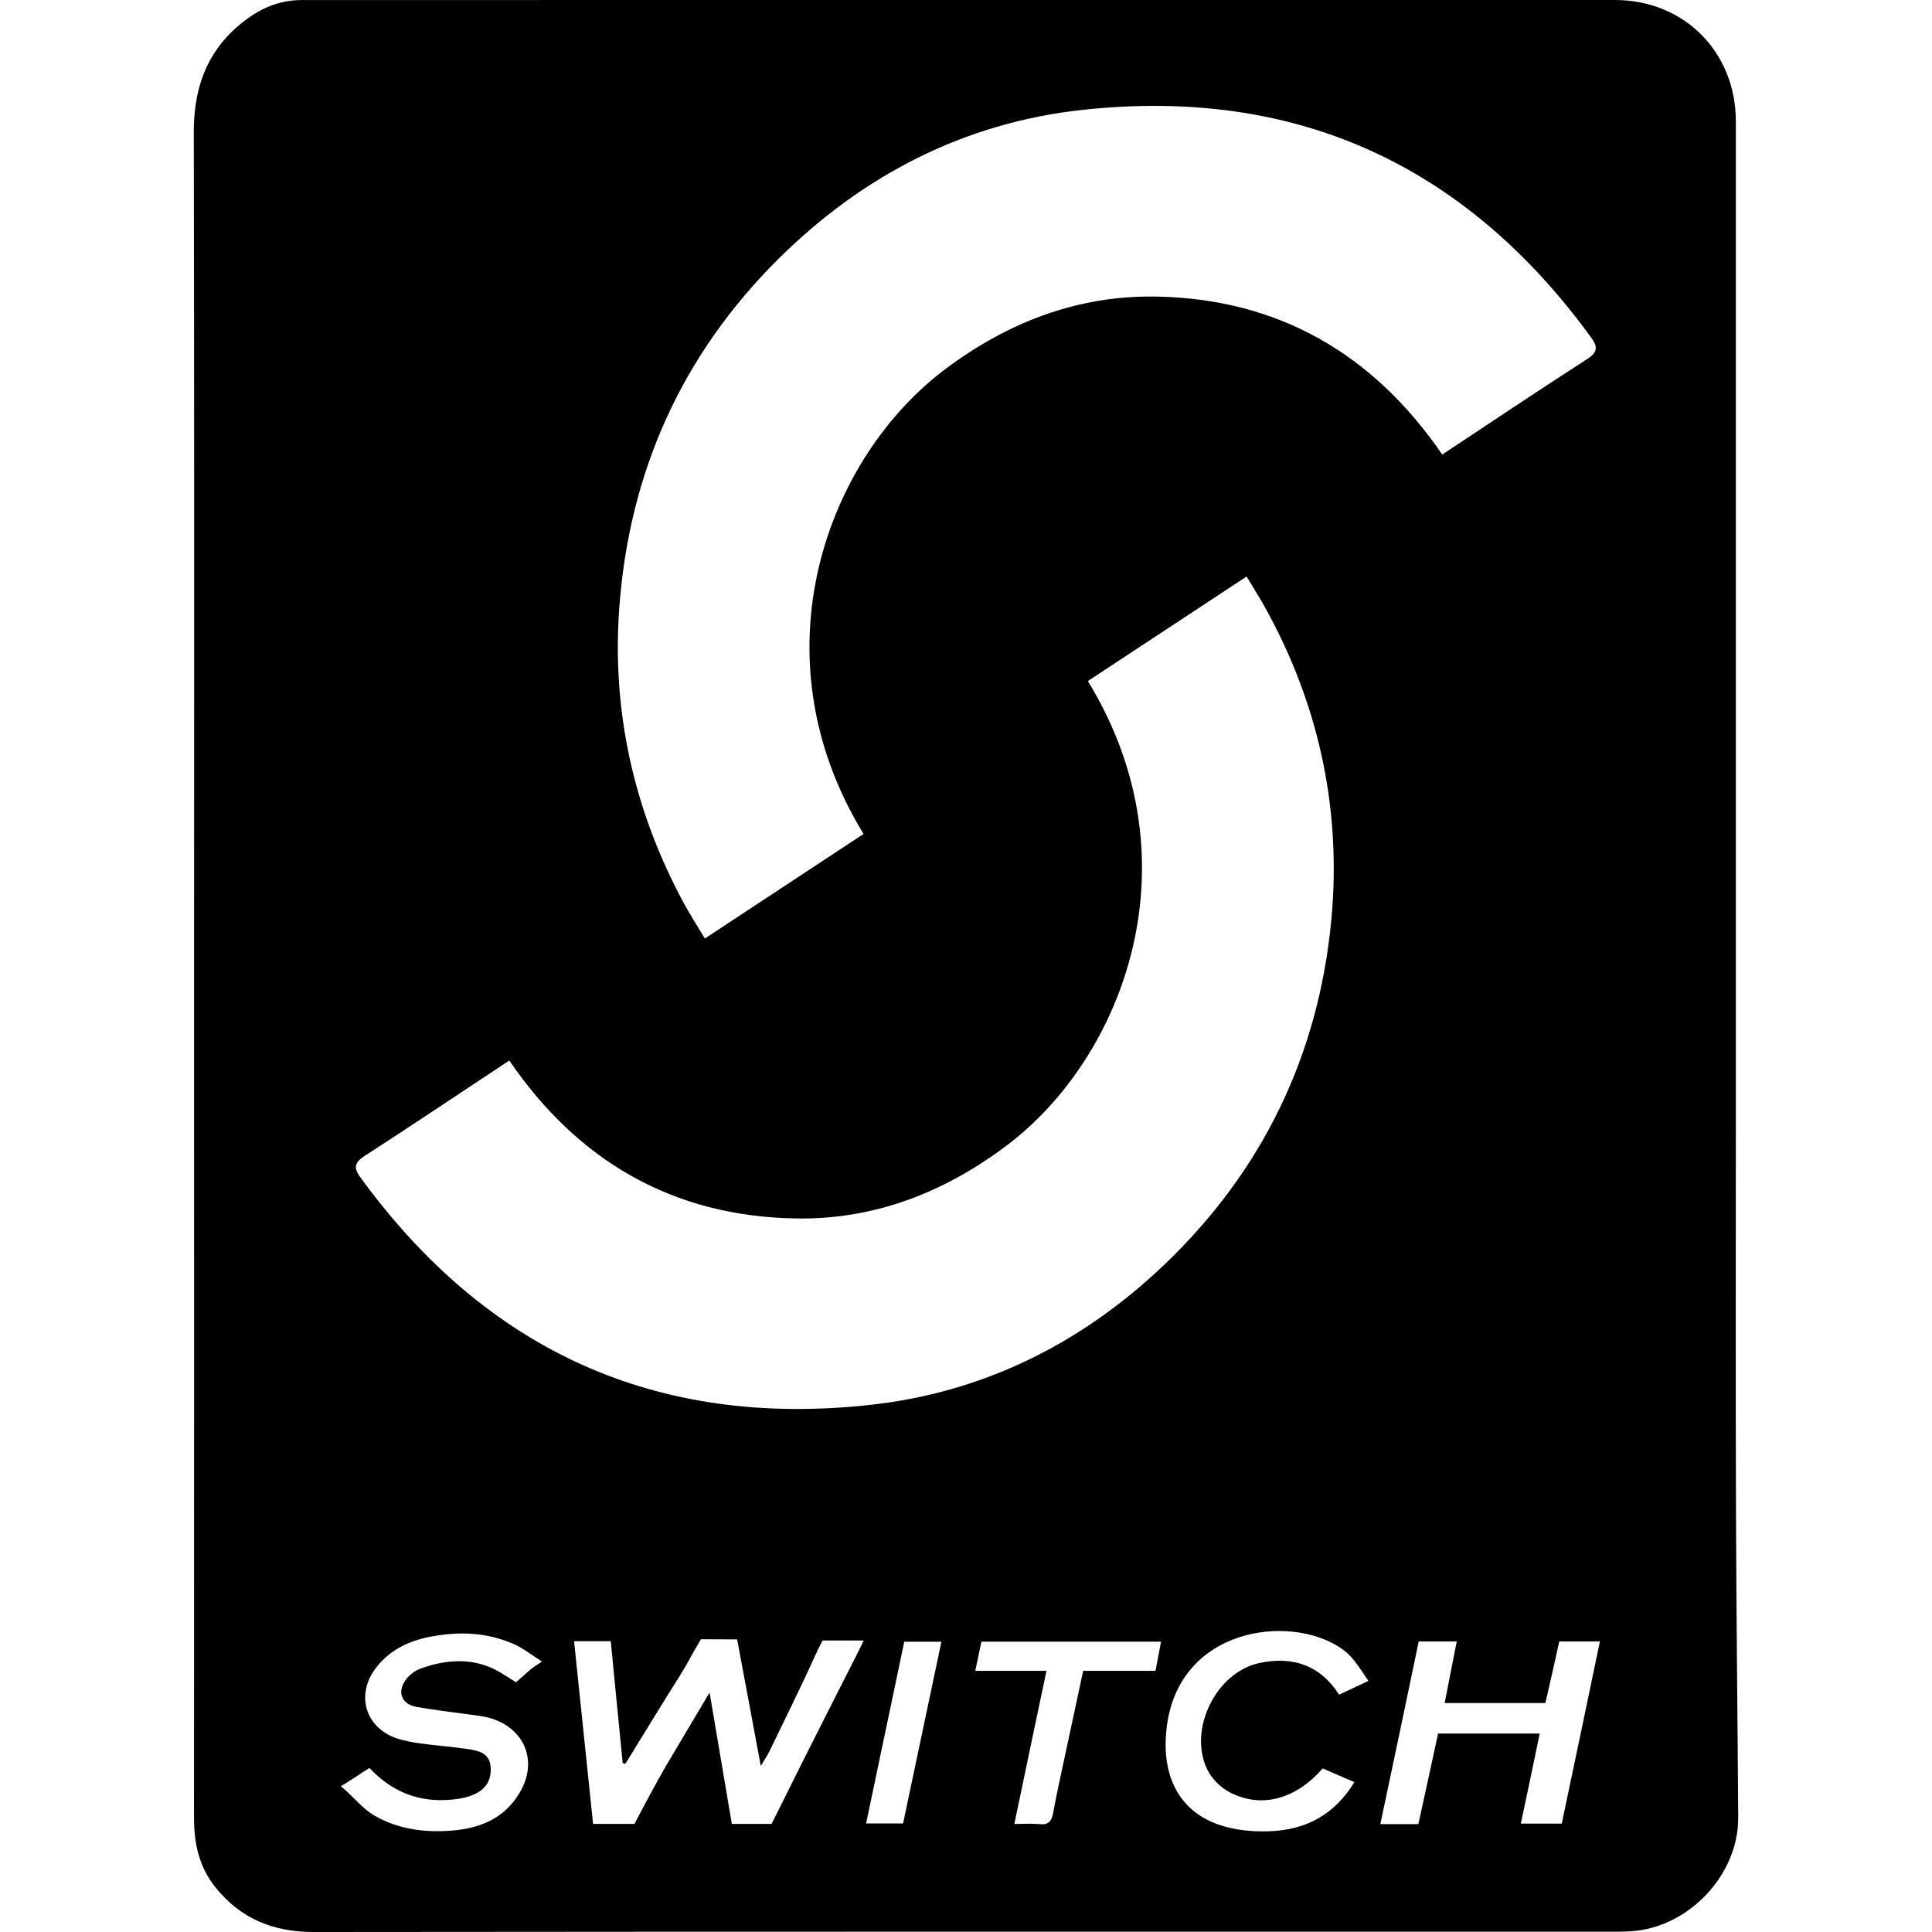 <?xml version="1.0" encoding="iso-8859-1"?>
<!-- Generator: Adobe Illustrator 19.0.0, SVG Export Plug-In . SVG Version: 6.00 Build 0)  -->
<svg version="1.1" id="Capa_1" xmlns="http://www.w3.org/2000/svg" xmlns:xlink="http://www.w3.org/1999/xlink" x="0px" y="0px"
	 viewBox="0 0 26.22 26.22" style="enable-background:new 0 0 26.22 26.22;" xml:space="preserve">
<g>
	<g>
		<path d="M23.56,20.523c-0.006-1.741-0.002-3.48-0.002-5.222c0-4.55,0-9.103,0-13.654c0-0.943-0.705-1.648-1.641-1.647
			c-3.02,0.001-6.036,0-9.054,0C9.938-0.001,7.015,0.001,4.091,0.001c-0.265,0-0.502,0.088-0.716,0.24
			C2.841,0.62,2.629,1.143,2.63,1.792C2.638,5.586,2.634,9.38,2.634,13.175c0,3.832,0.001,7.665-0.001,11.495
			c0,0.351,0.069,0.67,0.293,0.946c0.342,0.425,0.784,0.604,1.329,0.604c5.834-0.006,11.67-0.004,17.505-0.004
			c0.125,0,0.25,0.002,0.375-0.006c0.781-0.049,1.459-0.764,1.455-1.541C23.582,23.285,23.564,21.903,23.56,20.523z M8.405,8.242
			c0.135-1.834,0.847-3.423,2.154-4.723c1.145-1.139,2.528-1.854,4.133-2.028c2.881-0.313,5.186,0.735,6.895,3.08
			c0.1,0.134,0.102,0.207-0.053,0.306c-0.652,0.419-1.295,0.852-1.961,1.292c-0.937-1.37-2.228-2.114-3.879-2.144
			c-1.058-0.019-2.004,0.342-2.855,0.977c-1.611,1.201-2.617,3.871-1.119,6.316c-0.708,0.466-1.416,0.933-2.154,1.419
			c-0.1-0.167-0.199-0.321-0.287-0.482C8.603,11.002,8.301,9.659,8.405,8.242z M4.951,15.686c0.652-0.42,1.295-0.854,1.961-1.293
			c0.935,1.369,2.226,2.113,3.879,2.143c1.056,0.021,2.005-0.342,2.854-0.977c1.611-1.201,2.617-3.871,1.119-6.316
			c0.707-0.467,1.416-0.934,2.154-1.419c0.1,0.167,0.199,0.321,0.285,0.482c0.68,1.253,0.979,2.595,0.879,4.012
			c-0.137,1.833-0.85,3.423-2.156,4.724c-1.145,1.14-2.527,1.854-4.132,2.026c-2.88,0.312-5.185-0.733-6.896-3.08
			C4.801,15.858,4.798,15.784,4.951,15.686z M7.193,22.663c-0.073,0.063-0.19,0.168-0.19,0.168s-0.156-0.101-0.235-0.146
			c-0.332-0.189-0.697-0.17-1.052-0.043c-0.078,0.026-0.156,0.086-0.206,0.151c-0.126,0.17-0.061,0.338,0.147,0.373
			c0.271,0.047,0.544,0.078,0.817,0.116c0.055,0.009,0.111,0.015,0.165,0.031c0.488,0.137,0.671,0.599,0.407,1.027
			c-0.208,0.344-0.54,0.475-0.917,0.504c-0.366,0.029-0.73-0.018-1.052-0.207c-0.166-0.098-0.271-0.246-0.451-0.396
			c0.183-0.106,0.271-0.178,0.388-0.247c0.34,0.362,0.75,0.493,1.229,0.415c0.067-0.012,0.135-0.03,0.197-0.059
			c0.161-0.072,0.233-0.203,0.218-0.377c-0.016-0.18-0.162-0.213-0.297-0.234c-0.223-0.034-0.447-0.049-0.671-0.08
			c-0.099-0.014-0.197-0.034-0.292-0.062c-0.446-0.146-0.58-0.605-0.285-0.976c0.193-0.242,0.462-0.363,0.757-0.414
			c0.368-0.065,0.72-0.056,1.089,0.099c0.132,0.055,0.247,0.149,0.396,0.243C7.272,22.607,7.229,22.631,7.193,22.663z
			 M11.658,22.396c0,0-0.743,1.459-1.104,2.193l-0.083,0.164H9.932c-0.099-0.584-0.196-1.16-0.302-1.783
			c-0.212,0.357-0.4,0.674-0.587,0.988c-0.12,0.205-0.323,0.584-0.432,0.795H8.049c-0.087-0.834-0.172-1.65-0.258-2.479
			c0.169,0,0.323,0,0.498,0c0.054,0.553,0.107,1.104,0.162,1.653c0.012,0.005,0.024,0.009,0.036,0.011
			c0.182-0.295,0.363-0.59,0.545-0.886c0.121-0.196,0.252-0.389,0.358-0.594l0.122-0.211l0.492,0.002c0,0,0.209,1.123,0.321,1.717
			c0.052-0.086,0.088-0.139,0.115-0.194c0.21-0.435,0.424-0.863,0.623-1.304c0.068-0.147,0.102-0.204,0.102-0.204h0.557
			L11.658,22.396z M12.256,24.747c-0.164,0-0.318,0-0.502,0c0.174-0.824,0.345-1.64,0.518-2.466c0.161,0,0.32,0,0.504,0
			C12.601,23.107,12.429,23.924,12.256,24.747z M15.682,22.676c-0.205,0-0.762,0-0.982,0c-0.088,0.41-0.174,0.812-0.26,1.213
			c-0.051,0.238-0.104,0.475-0.147,0.715c-0.021,0.109-0.06,0.166-0.183,0.152c-0.104-0.01-0.211-0.002-0.344-0.002
			c0.146-0.697,0.287-1.377,0.436-2.078c-0.33,0-0.64,0-0.966,0c0.03-0.143,0.055-0.264,0.083-0.396c0.806,0,2.438,0,2.438,0
			L15.682,22.676z M16.383,24.012c0.062,0.131,0.189,0.254,0.318,0.318c0.424,0.215,0.887,0.086,1.25-0.33
			c0.133,0.059,0.271,0.117,0.43,0.186c-0.268,0.439-0.652,0.646-1.139,0.666c-0.187,0.008-0.377-0.004-0.557-0.047
			c-0.628-0.145-0.931-0.635-0.854-1.338c0.149-1.373,1.659-1.572,2.36-1.104c0.158,0.105,0.219,0.213,0.381,0.449l-0.398,0.187
			c-0.26-0.404-0.635-0.526-1.086-0.429C16.505,22.697,16.122,23.469,16.383,24.012z M21.195,24.749c-0.186,0-0.356,0-0.555,0
			c0.088-0.41,0.17-0.81,0.256-1.222c-0.459,0-0.906,0-1.379,0c-0.074,0.347-0.268,1.229-0.268,1.229s-0.389,0-0.516,0
			c0.178-0.84,0.35-1.654,0.521-2.479c0.17,0,0.33,0,0.516,0c-0.055,0.274-0.106,0.543-0.164,0.836h1.367
			c0,0,0.139-0.603,0.188-0.836c0.189,0,0.363,0,0.552,0C21.541,23.107,21.369,23.924,21.195,24.749z"/>
	</g>
</g>
<g>
</g>
<g>
</g>
<g>
</g>
<g>
</g>
<g>
</g>
<g>
</g>
<g>
</g>
<g>
</g>
<g>
</g>
<g>
</g>
<g>
</g>
<g>
</g>
<g>
</g>
<g>
</g>
<g>
</g>
</svg>
